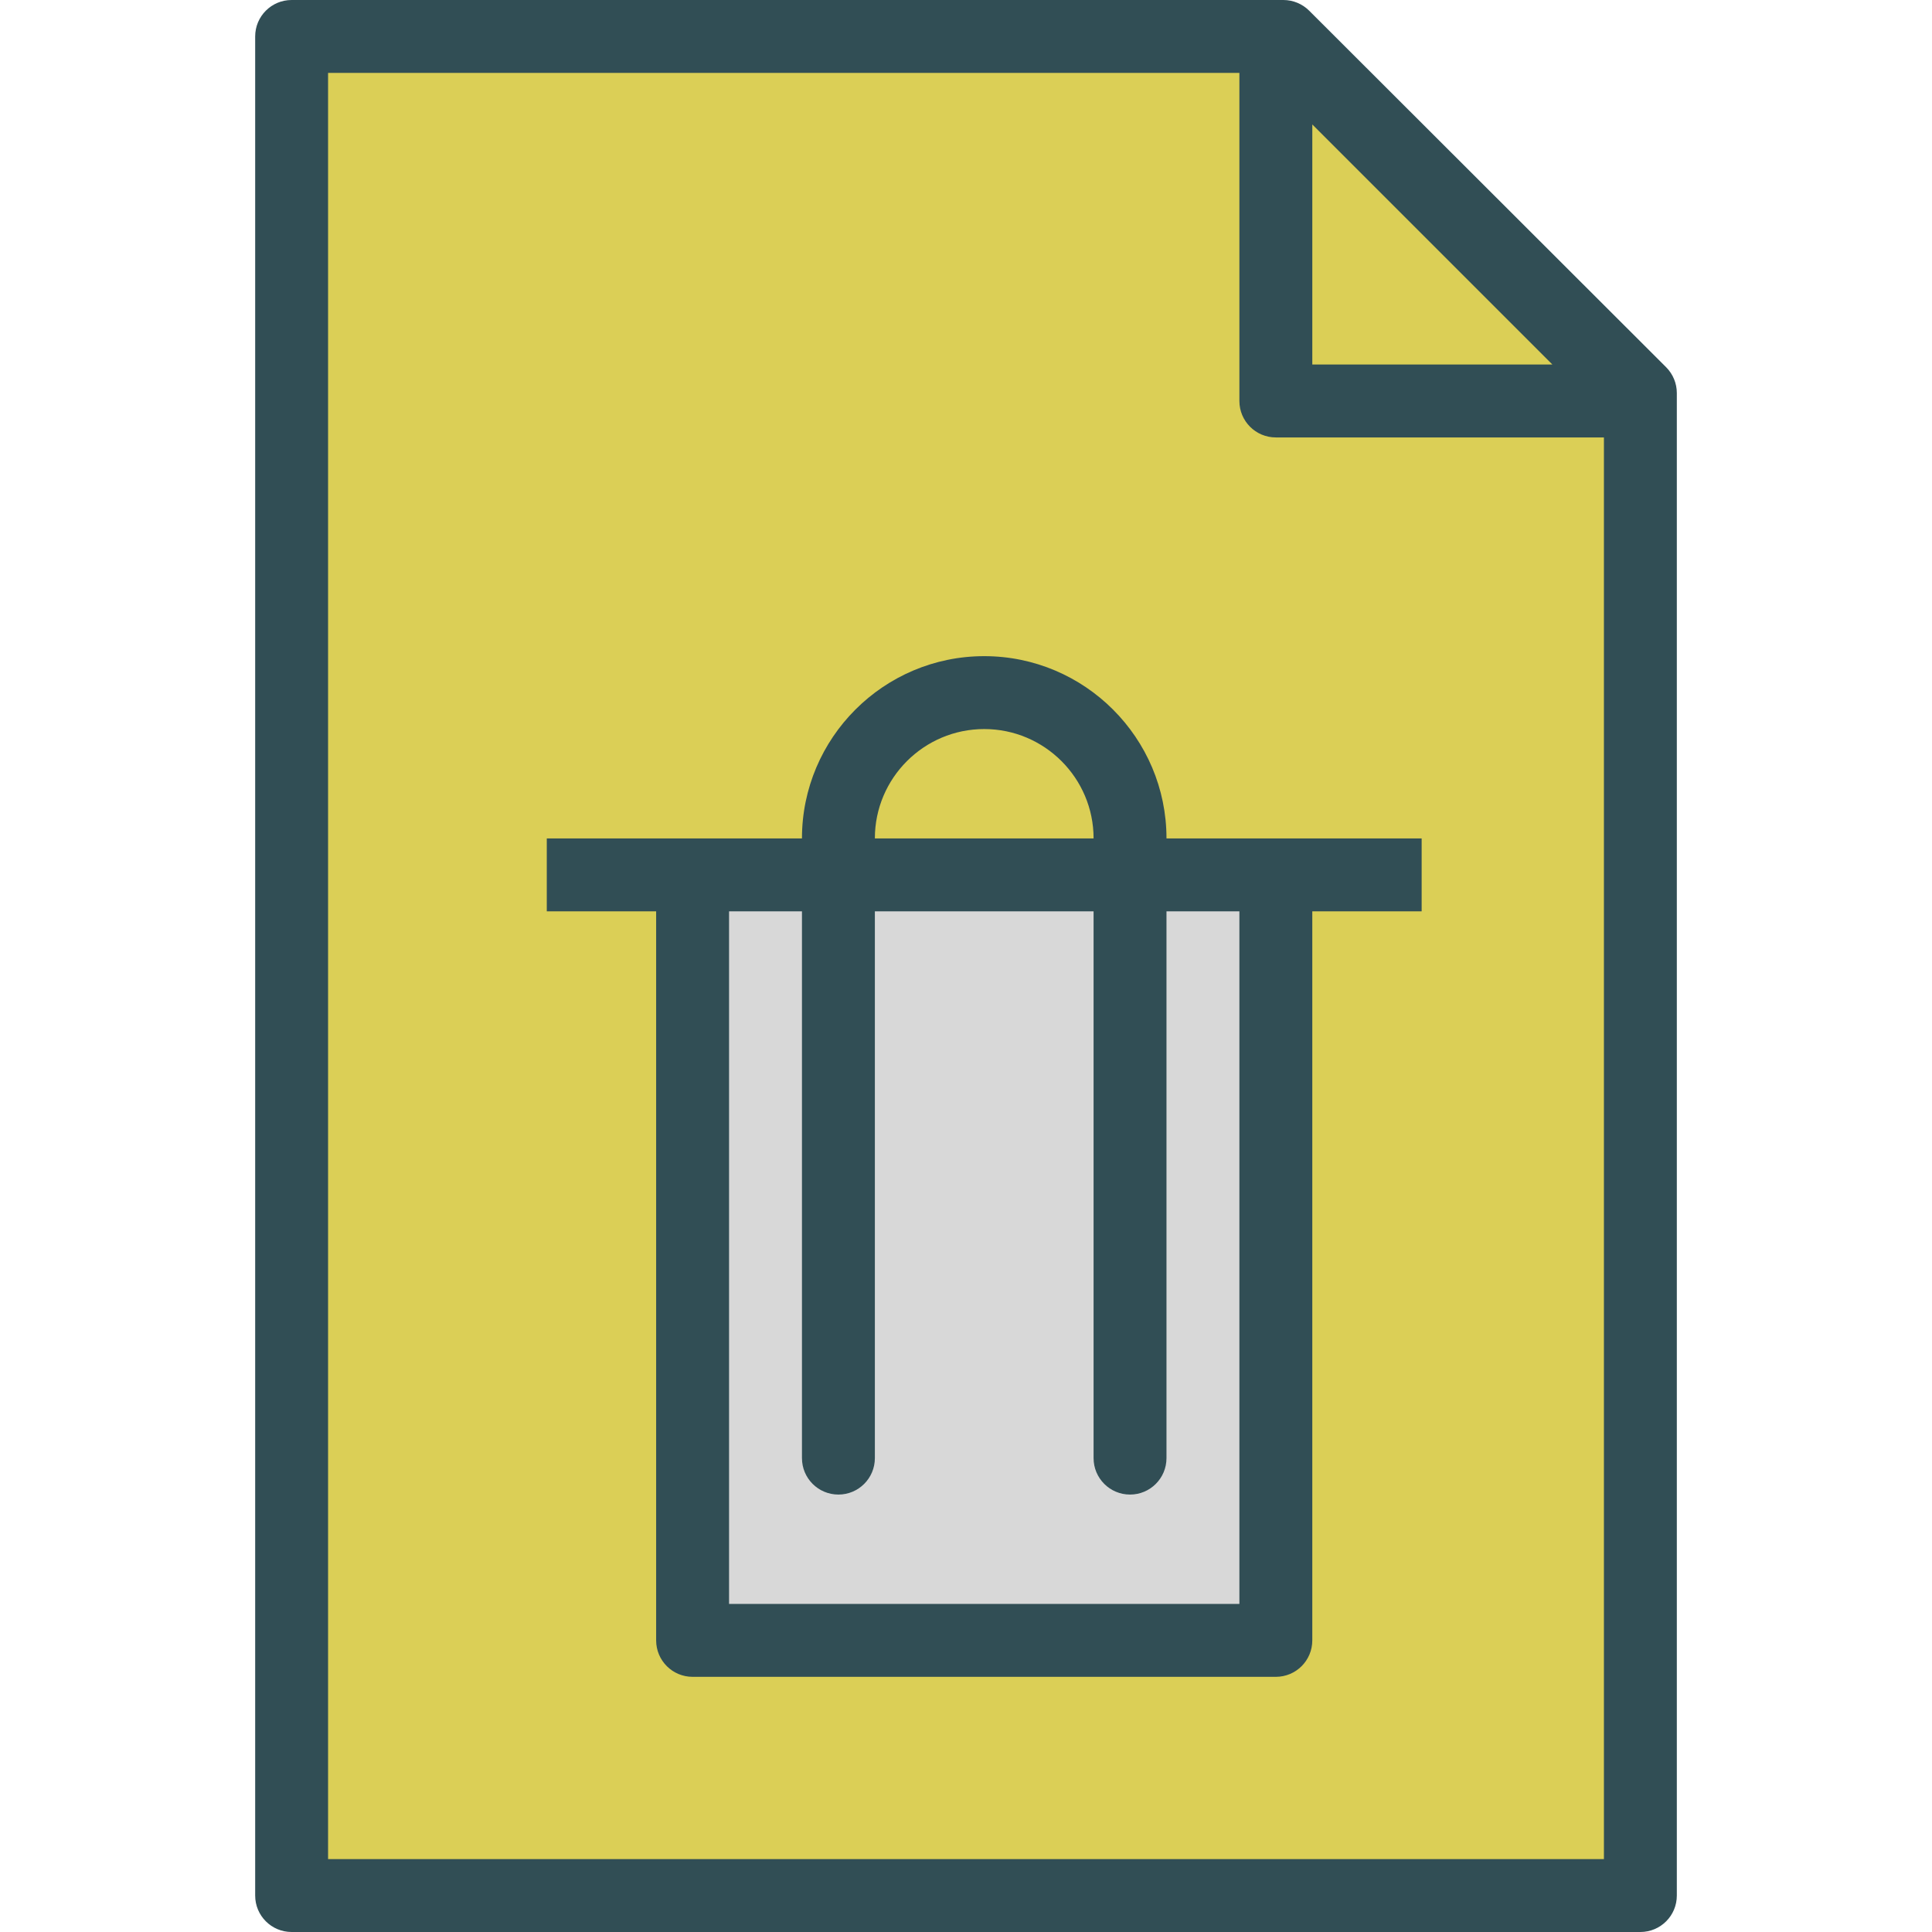 <?xml version="1.0" encoding="iso-8859-1"?>
<!-- Generator: Adobe Illustrator 19.0.0, SVG Export Plug-In . SVG Version: 6.00 Build 0)  -->
<svg version="1.1" id="Layer_1" xmlns="http://www.w3.org/2000/svg" xmlns:xlink="http://www.w3.org/1999/xlink" x="0px" y="0px"
	 viewBox="0 0 512 512" style="enable-background:new 0 0 512 512;" xml:space="preserve">
<path style="fill:#314E55;" d="M441.547,97.321l-94.613-94.5C345.123,1.019,342.66,0,340.104,0H77.283c-5.34,0-9.66,4.321-9.66,9.66
	V502.34c0,5.34,4.321,9.66,9.66,9.66h357.434c5.34,0,9.66-4.321,9.66-9.66V104.16C444.377,101.594,443.358,99.142,441.547,97.321z"
	/>
<g>
	<polygon style="fill:#DBCF56;" points="411.396,96.604 347.774,96.604 347.774,32.981 	"/>
	<path style="fill:#DBCF56;" d="M86.943,492.679V19.321h241.509v86.943c0,5.34,4.321,9.66,9.66,9.66h86.943v376.755H86.943z"/>
</g>
<path style="fill:#314E55;" d="M309.132,222.189v-0.009c0-26.632-21.67-48.292-48.302-48.292s-48.302,21.66-48.302,48.292v0.009
	h-28.981h-38.642v19.321h28.981v193.208c0,5.34,4.321,9.66,9.66,9.66h154.566c5.34,0,9.66-4.321,9.66-9.66V241.509h28.981v-19.321
	h-38.642H309.132z M231.849,222.179c0-15.972,13-28.972,28.981-28.972s28.981,13,28.981,28.972v0.009h-57.962V222.179z"/>
<path style="fill:#D8D8D8;" d="M328.453,425.057H193.208V241.509h19.321v144.906c0,5.34,4.321,9.66,9.66,9.66
	c5.34,0,9.66-4.321,9.66-9.66V241.509h57.962v144.906c0,5.34,4.321,9.66,9.66,9.66c5.34,0,9.66-4.321,9.66-9.66V241.509h19.321
	V425.057z"/>
<g>
</g>
<g>
</g>
<g>
</g>
<g>
</g>
<g>
</g>
<g>
</g>
<g>
</g>
<g>
</g>
<g>
</g>
<g>
</g>
<g>
</g>
<g>
</g>
<g>
</g>
<g>
</g>
<g>
</g>
</svg>

